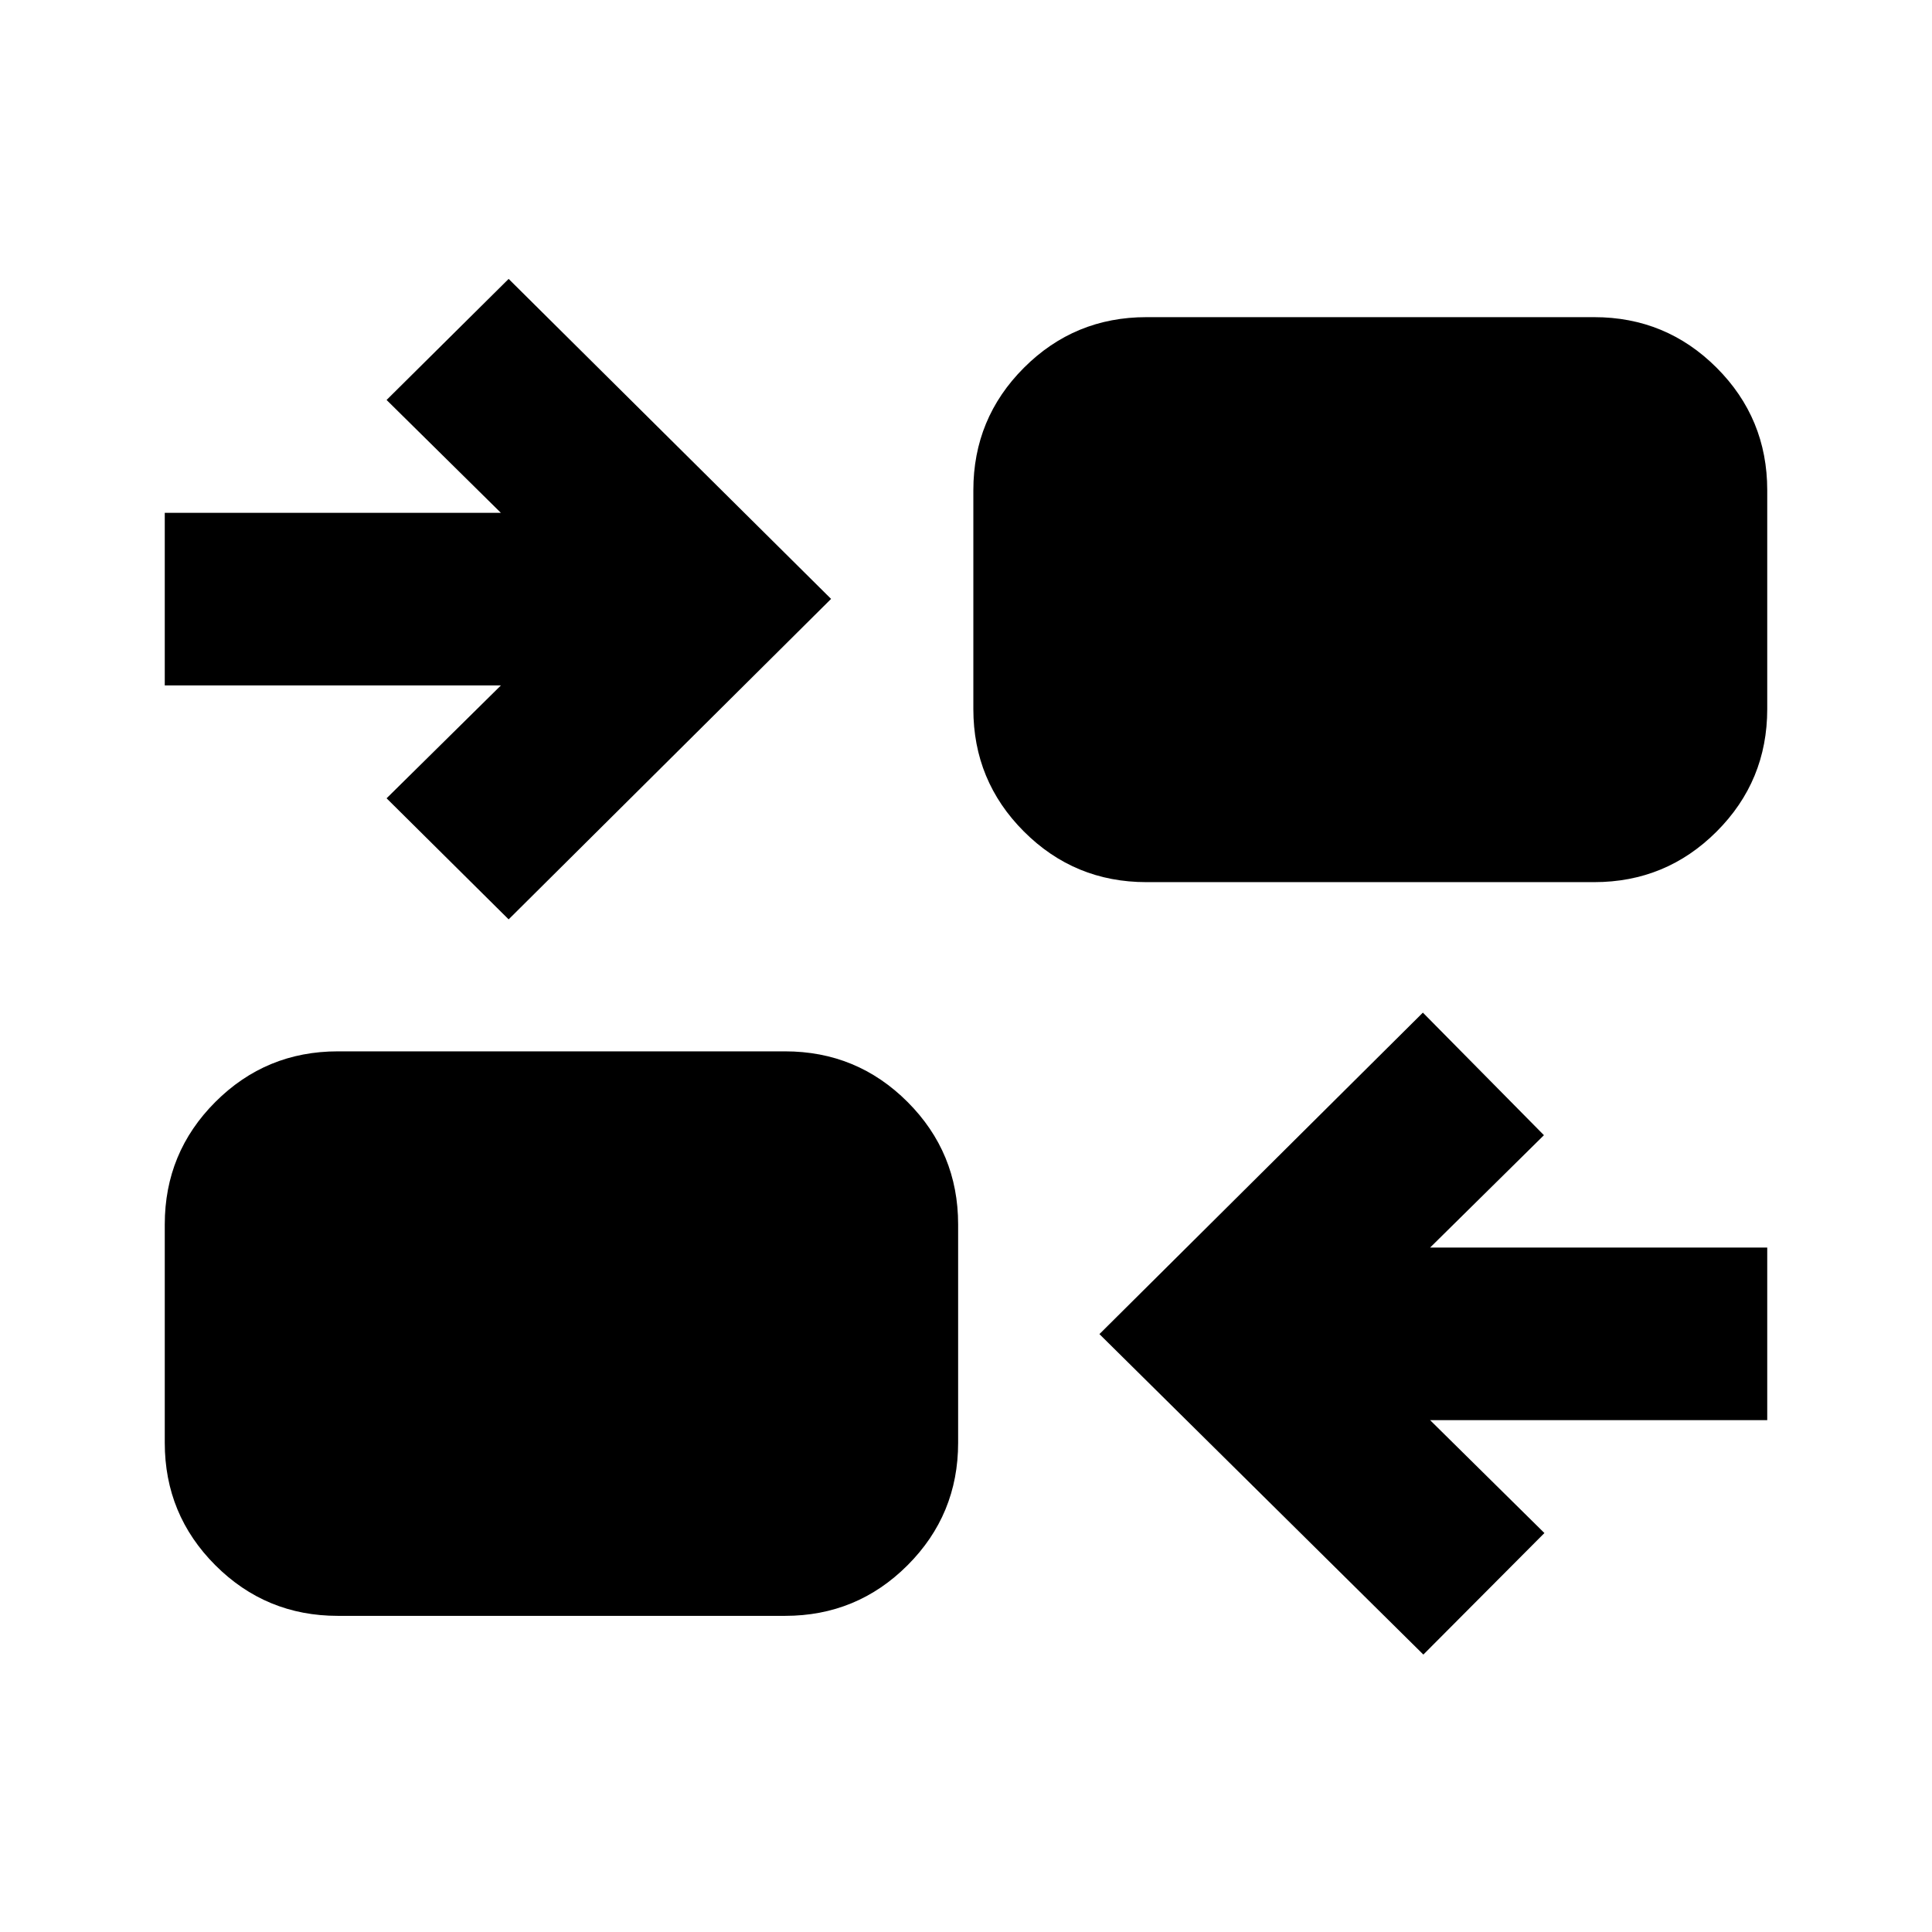 <svg xmlns="http://www.w3.org/2000/svg" height="24" viewBox="0 -960 960 960" width="24"><path d="M707.26-137.85 546.3-297.09l160.72-159.74 60.15 60.9-56.56 55.84h167.52v85.76H710.61l56.8 56.09-60.15 60.39Zm-539.39-19.24q-35.72 0-60.86-25.14t-25.14-60.86v-108.5q0-35.72 25.14-60.86t60.86-25.14h222.22q35.72 0 60.86 25.14t25.14 60.86v108.5q0 35.72-25.14 60.86t-60.86 25.14H167.87Zm84.87-346.08-60.65-60.16 56.8-56.08H81.87v-85.76h167.02l-56.8-56.09 60.65-60.15 160.22 159-160.22 159.24Zm316.91-18.5q-35.72 0-60.86-25.14t-25.14-60.86v-108.74q0-35.72 25.14-60.86t60.86-25.14h222.48q35.72 0 60.86 25.14t25.14 60.86v108.74q0 35.72-25.14 60.86t-60.86 25.14H569.65Z"/></svg>